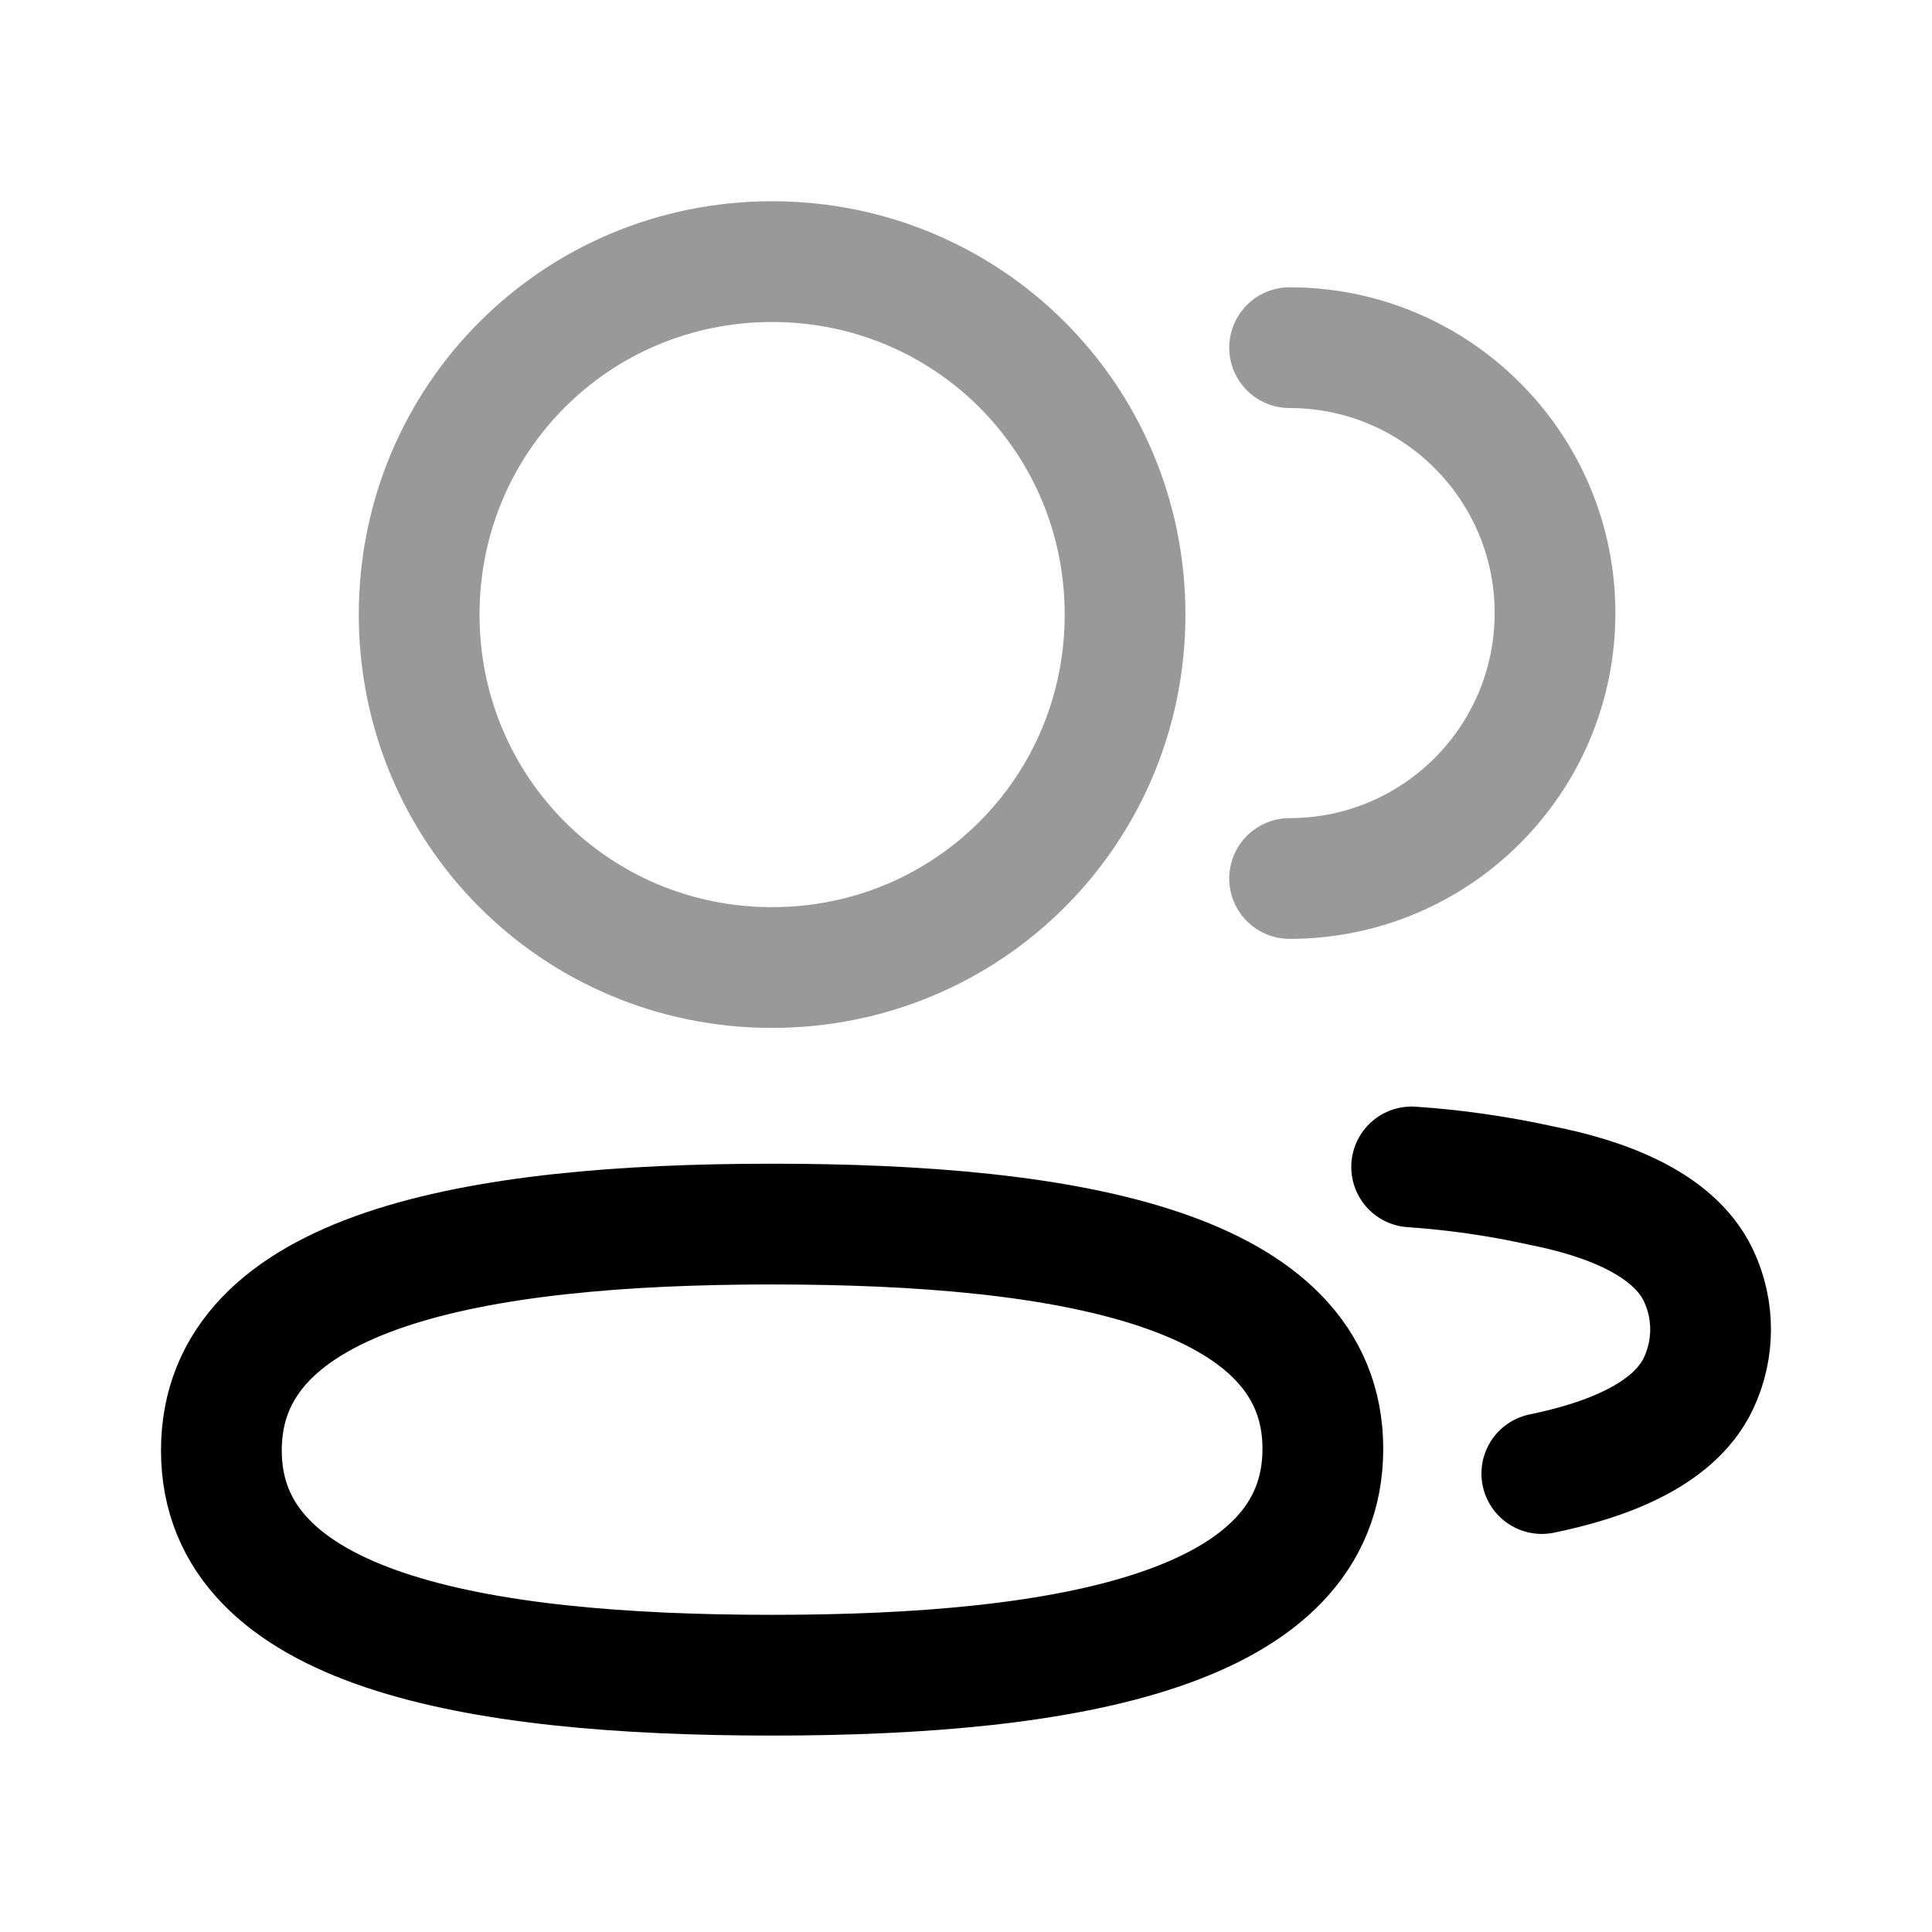 <svg width="1em" height="1em" viewBox="0 0 24 24" fill="none" xmlns="http://www.w3.org/2000/svg">
<path opacity="0.4" d="M16.02 10.913C17.841 10.913 19.317 9.437 19.317 7.616C19.317 5.796 17.841 4.319 16.02 4.319" stroke="currentColor" stroke-width="1.5" stroke-linecap="round" stroke-linejoin="round"/>
<path d="M17.536 14.496C18.08 14.533 18.62 14.611 19.153 14.729C19.892 14.876 20.782 15.179 21.098 15.842C21.3 16.267 21.3 16.762 21.098 17.187C20.783 17.85 19.892 18.153 19.153 18.305" stroke="currentColor" stroke-width="1.5" stroke-linecap="round" stroke-linejoin="round"/>
<path fill-rule="evenodd" clip-rule="evenodd" d="M9.591 15.206C13.281 15.206 16.433 15.765 16.433 17.998C16.433 20.232 13.301 20.81 9.591 20.81C5.901 20.81 2.75 20.252 2.75 18.018C2.75 15.784 5.881 15.206 9.591 15.206Z" stroke="currentColor" stroke-width="1.5" stroke-linecap="round" stroke-linejoin="round"/>
<path opacity="0.4" fill-rule="evenodd" clip-rule="evenodd" d="M9.591 12.019C7.157 12.019 5.207 10.068 5.207 7.634C5.207 5.201 7.157 3.25 9.591 3.25C12.025 3.25 13.976 5.201 13.976 7.634C13.976 10.068 12.025 12.019 9.591 12.019Z" stroke="currentColor" stroke-width="1.5" stroke-linecap="round" stroke-linejoin="round"/>
</svg>
